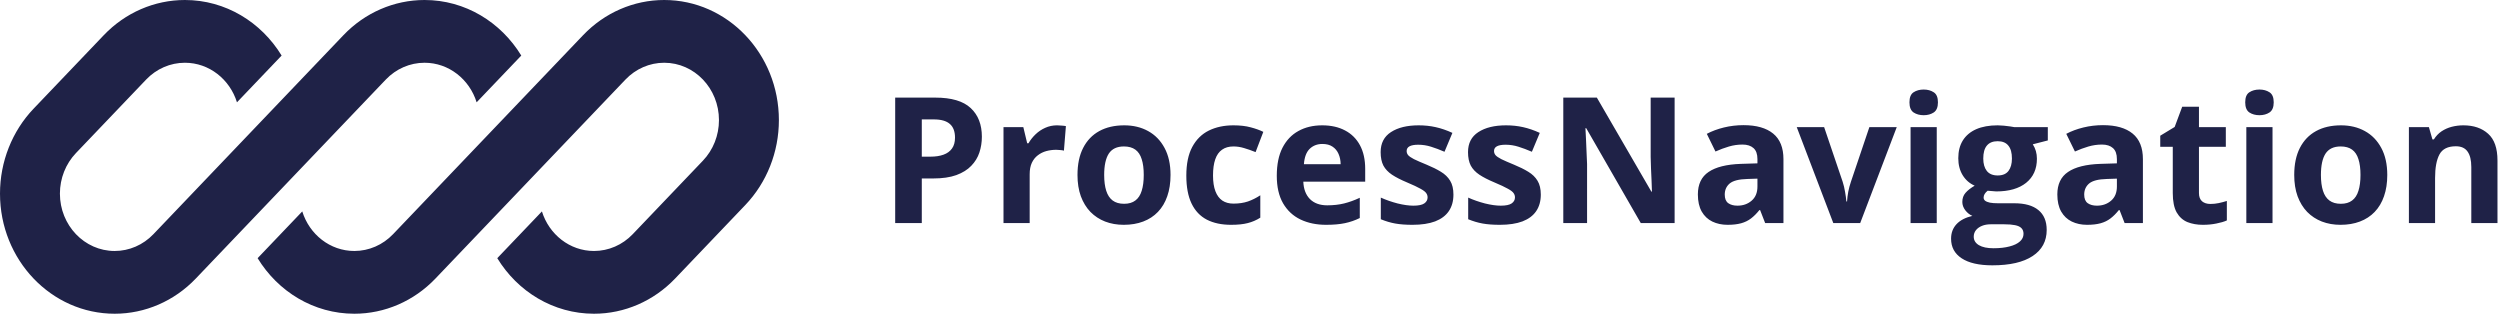 <svg width="255" height="32" viewBox="0 0 255 32" fill="none" xmlns="http://www.w3.org/2000/svg">
<path fill-rule="evenodd" clip-rule="evenodd" d="M18.858 0C15.755 0 12.78 1.291 10.586 3.588L3.426 11.086C1.232 13.384 0 16.5 0 19.749C0 26.515 5.238 32 11.698 32C14.801 32 17.776 30.709 19.97 28.412L24.923 23.225L39.353 8.114C40.4 7.016 41.822 6.4 43.303 6.4C45.784 6.4 47.887 8.093 48.616 10.436L53.17 5.667C51.093 2.26 47.45 0 43.303 0C40.201 0 37.225 1.291 35.031 3.588L15.649 23.886C14.601 24.984 13.18 25.6 11.698 25.6C8.613 25.6 6.111 22.98 6.111 19.749C6.111 18.197 6.7 16.709 7.748 15.612L14.908 8.114C15.955 7.016 17.376 6.4 18.858 6.4C21.339 6.4 23.442 8.093 24.171 10.437L28.725 5.667C26.648 2.26 23.005 0 18.858 0ZM197.548 22.756H194.878V12.968H197.548V22.756ZM196.217 9.133C196.614 9.133 196.955 9.226 197.241 9.413C197.527 9.594 197.67 9.936 197.67 10.438C197.67 10.934 197.527 11.278 197.241 11.471C196.955 11.657 196.614 11.751 196.217 11.751C195.814 11.751 195.47 11.657 195.184 11.471C194.904 11.278 194.764 10.934 194.764 10.438C194.764 9.936 194.904 9.594 195.184 9.413C195.47 9.226 195.814 9.133 196.217 9.133ZM99.013 11.024C98.254 10.312 97.049 9.956 95.397 9.956H91.309V22.756H94.023V18.203H95.187C96.121 18.203 96.906 18.089 97.542 17.862C98.178 17.628 98.686 17.313 99.065 16.916C99.451 16.519 99.728 16.067 99.897 15.559C100.066 15.046 100.151 14.509 100.151 13.948C100.151 12.705 99.772 11.73 99.013 11.024ZM94.023 12.18H95.257C95.992 12.18 96.535 12.334 96.885 12.644C97.236 12.947 97.411 13.414 97.411 14.044C97.411 14.494 97.308 14.862 97.104 15.148C96.9 15.434 96.611 15.644 96.237 15.778C95.864 15.912 95.423 15.979 94.916 15.979H94.023V12.18ZM108.284 12.81C108.109 12.793 107.954 12.784 107.82 12.784C107.388 12.784 106.985 12.868 106.612 13.038C106.244 13.201 105.914 13.423 105.623 13.703C105.337 13.977 105.097 14.281 104.905 14.614H104.773L104.379 12.968H102.357V22.756H105.027V17.774C105.027 17.313 105.1 16.925 105.246 16.61C105.398 16.289 105.602 16.032 105.859 15.839C106.116 15.641 106.405 15.498 106.726 15.41C107.053 15.323 107.388 15.279 107.733 15.279C107.849 15.279 107.986 15.288 108.144 15.305C108.307 15.317 108.433 15.337 108.52 15.367L108.722 12.863C108.611 12.839 108.465 12.822 108.284 12.81ZM119.394 17.844C119.394 18.661 119.283 19.385 119.061 20.015C118.845 20.646 118.527 21.18 118.107 21.617C117.693 22.049 117.191 22.376 116.601 22.598C116.017 22.82 115.358 22.931 114.623 22.931C113.934 22.931 113.301 22.82 112.723 22.598C112.151 22.376 111.652 22.049 111.226 21.617C110.805 21.18 110.479 20.646 110.245 20.015C110.018 19.385 109.904 18.661 109.904 17.844C109.904 16.759 110.096 15.839 110.482 15.086C110.867 14.334 111.415 13.761 112.127 13.37C112.84 12.979 113.689 12.784 114.675 12.784C115.591 12.784 116.403 12.979 117.109 13.37C117.821 13.761 118.378 14.334 118.781 15.086C119.19 15.839 119.394 16.759 119.394 17.844ZM112.626 17.844C112.626 18.486 112.697 19.026 112.837 19.464C112.977 19.901 113.196 20.231 113.493 20.453C113.791 20.675 114.179 20.786 114.658 20.786C115.13 20.786 115.513 20.675 115.804 20.453C116.102 20.231 116.318 19.901 116.452 19.464C116.592 19.026 116.662 18.486 116.662 17.844C116.662 17.196 116.592 16.659 116.452 16.233C116.318 15.801 116.102 15.477 115.804 15.261C115.507 15.046 115.119 14.938 114.64 14.938C113.934 14.938 113.42 15.18 113.099 15.664C112.784 16.149 112.626 16.875 112.626 17.844ZM123.097 22.405C123.78 22.756 124.606 22.931 125.575 22.931C126.258 22.931 126.821 22.872 127.264 22.756C127.714 22.645 128.143 22.461 128.551 22.204V19.919C128.143 20.188 127.723 20.398 127.291 20.549C126.859 20.695 126.366 20.768 125.811 20.768C125.368 20.768 124.991 20.666 124.682 20.462C124.372 20.252 124.136 19.934 123.973 19.508C123.809 19.081 123.728 18.544 123.728 17.897C123.728 17.237 123.803 16.689 123.955 16.251C124.107 15.813 124.337 15.486 124.647 15.27C124.956 15.048 125.344 14.938 125.811 14.938C126.173 14.938 126.535 14.993 126.897 15.104C127.259 15.209 127.65 15.346 128.07 15.515L128.858 13.449C128.49 13.268 128.058 13.114 127.562 12.985C127.072 12.851 126.488 12.784 125.811 12.784C124.86 12.784 124.022 12.962 123.299 13.318C122.581 13.674 122.017 14.231 121.609 14.99C121.206 15.743 121.005 16.718 121.005 17.914C121.005 19.07 121.183 20.018 121.539 20.759C121.895 21.501 122.414 22.049 123.097 22.405ZM134.864 12.784C135.768 12.784 136.547 12.959 137.201 13.309C137.855 13.653 138.36 14.155 138.716 14.815C139.072 15.475 139.25 16.28 139.25 17.231V18.527H132.938C132.967 19.28 133.191 19.872 133.612 20.304C134.038 20.73 134.627 20.943 135.38 20.943C136.005 20.943 136.577 20.879 137.096 20.751C137.616 20.622 138.15 20.43 138.698 20.173V22.239C138.214 22.478 137.706 22.653 137.175 22.764C136.65 22.875 136.01 22.931 135.258 22.931C134.277 22.931 133.407 22.75 132.649 22.388C131.896 22.026 131.303 21.474 130.871 20.733C130.445 19.992 130.232 19.058 130.232 17.932C130.232 16.788 130.425 15.836 130.81 15.078C131.201 14.313 131.744 13.741 132.439 13.362C133.133 12.976 133.941 12.784 134.864 12.784ZM134.881 14.684C134.362 14.684 133.93 14.85 133.585 15.183C133.247 15.515 133.051 16.038 132.999 16.75H136.746C136.74 16.353 136.667 16 136.527 15.69C136.393 15.381 136.188 15.136 135.914 14.955C135.646 14.774 135.301 14.684 134.881 14.684ZM147.777 21.539C148.092 21.078 148.25 20.514 148.25 19.849C148.25 19.271 148.139 18.801 147.917 18.439C147.695 18.072 147.38 17.765 146.971 17.52C146.563 17.269 146.081 17.03 145.527 16.802C144.955 16.569 144.52 16.379 144.222 16.233C143.931 16.081 143.732 15.944 143.627 15.822C143.528 15.699 143.478 15.559 143.478 15.402C143.478 15.186 143.578 15.025 143.776 14.92C143.974 14.815 144.269 14.762 144.66 14.762C145.104 14.762 145.539 14.83 145.965 14.964C146.397 15.098 146.855 15.27 147.339 15.48L148.145 13.554C147.561 13.286 146.992 13.09 146.437 12.968C145.889 12.845 145.311 12.784 144.704 12.784C143.525 12.784 142.582 13.014 141.876 13.476C141.176 13.931 140.826 14.611 140.826 15.515C140.826 16.07 140.919 16.528 141.106 16.89C141.298 17.246 141.59 17.555 141.981 17.818C142.378 18.081 142.883 18.34 143.496 18.597C144.132 18.866 144.599 19.084 144.897 19.254C145.194 19.417 145.387 19.566 145.474 19.7C145.568 19.828 145.614 19.974 145.614 20.138C145.614 20.389 145.501 20.593 145.273 20.751C145.051 20.902 144.681 20.978 144.161 20.978C143.7 20.978 143.163 20.902 142.55 20.751C141.943 20.593 141.374 20.395 140.843 20.155V22.362C141.339 22.566 141.829 22.712 142.314 22.799C142.804 22.887 143.391 22.931 144.074 22.931C144.996 22.931 145.766 22.814 146.385 22.581C147.004 22.341 147.468 21.994 147.777 21.539ZM157.162 19.849C157.162 20.514 157.004 21.078 156.689 21.539C156.38 21.994 155.916 22.341 155.297 22.581C154.679 22.814 153.908 22.931 152.986 22.931C152.303 22.931 151.717 22.887 151.226 22.799C150.742 22.712 150.252 22.566 149.755 22.362V20.155C150.287 20.395 150.856 20.593 151.463 20.751C152.076 20.902 152.612 20.978 153.074 20.978C153.593 20.978 153.964 20.902 154.185 20.751C154.413 20.593 154.527 20.389 154.527 20.138C154.527 19.974 154.48 19.828 154.387 19.7C154.299 19.566 154.107 19.417 153.809 19.254C153.511 19.084 153.044 18.866 152.408 18.597C151.795 18.34 151.29 18.081 150.894 17.818C150.503 17.555 150.211 17.246 150.018 16.89C149.831 16.528 149.738 16.07 149.738 15.515C149.738 14.611 150.088 13.931 150.789 13.476C151.495 13.014 152.437 12.784 153.616 12.784C154.223 12.784 154.801 12.845 155.35 12.968C155.904 13.09 156.473 13.286 157.057 13.554L156.252 15.48C155.767 15.27 155.309 15.098 154.877 14.964C154.451 14.83 154.016 14.762 153.573 14.762C153.182 14.762 152.887 14.815 152.688 14.92C152.49 15.025 152.391 15.186 152.391 15.402C152.391 15.559 152.44 15.699 152.54 15.822C152.645 15.944 152.843 16.081 153.135 16.233C153.432 16.379 153.867 16.569 154.439 16.802C154.994 17.03 155.475 17.269 155.884 17.52C156.292 17.765 156.608 18.072 156.829 18.439C157.051 18.801 157.162 19.271 157.162 19.849ZM167.361 22.756H170.811V9.956H168.368V16.014L168.403 17.188L168.456 18.361C168.473 18.752 168.488 19.146 168.499 19.543H168.438L162.879 9.956H159.456V22.756H161.881V16.732C161.863 16.324 161.846 15.918 161.828 15.515L161.776 14.29C161.758 13.881 161.738 13.476 161.715 13.073H161.793L167.361 22.756ZM177.841 12.766C179.154 12.766 180.161 13.052 180.861 13.624C181.562 14.196 181.912 15.066 181.912 16.233V22.756H180.047L179.53 21.425H179.46C179.18 21.775 178.894 22.061 178.602 22.283C178.311 22.505 177.975 22.668 177.596 22.773C177.216 22.878 176.755 22.931 176.212 22.931C175.635 22.931 175.115 22.82 174.654 22.598C174.199 22.376 173.84 22.038 173.577 21.582C173.315 21.121 173.183 20.538 173.183 19.831C173.183 18.793 173.548 18.028 174.278 17.538C175.007 17.042 176.102 16.767 177.561 16.715L179.259 16.662V16.233C179.259 15.72 179.125 15.343 178.856 15.104C178.588 14.865 178.214 14.745 177.736 14.745C177.263 14.745 176.799 14.812 176.344 14.946C175.889 15.081 175.433 15.25 174.978 15.454L174.094 13.651C174.613 13.376 175.194 13.16 175.836 13.003C176.484 12.845 177.152 12.766 177.841 12.766ZM179.259 18.221L178.226 18.256C177.362 18.279 176.761 18.434 176.423 18.72C176.09 19.006 175.924 19.382 175.924 19.849C175.924 20.258 176.043 20.549 176.282 20.724C176.522 20.894 176.834 20.978 177.219 20.978C177.791 20.978 178.273 20.809 178.664 20.471C179.061 20.132 179.259 19.651 179.259 19.026V18.221ZM186.062 12.968H183.269L186.998 22.756H189.739L193.468 12.968H190.675L188.793 18.544C188.682 18.871 188.592 19.21 188.522 19.56C188.457 19.91 188.417 20.24 188.399 20.549H188.329C188.306 20.263 188.262 19.939 188.198 19.578C188.139 19.216 188.058 18.871 187.953 18.544L186.062 12.968ZM200.087 26.345C200.81 26.824 201.855 27.063 203.221 27.063C205.007 27.063 206.376 26.748 207.327 26.117C208.284 25.487 208.763 24.6 208.763 23.456C208.763 22.563 208.48 21.886 207.913 21.425C207.353 20.964 206.536 20.733 205.462 20.733H203.799C203.472 20.733 203.198 20.713 202.976 20.672C202.76 20.625 202.596 20.561 202.486 20.479C202.38 20.392 202.328 20.284 202.328 20.155C202.328 20.027 202.363 19.904 202.433 19.788C202.503 19.671 202.605 19.56 202.739 19.455C203.014 19.484 203.306 19.508 203.615 19.525C204.916 19.525 205.932 19.233 206.662 18.65C207.397 18.06 207.765 17.24 207.765 16.189C207.765 15.915 207.73 15.655 207.66 15.41C207.59 15.165 207.484 14.935 207.344 14.719L208.877 14.325V12.968H205.462C205.392 12.95 205.255 12.927 205.051 12.898C204.852 12.868 204.633 12.842 204.394 12.819C204.155 12.796 203.945 12.784 203.764 12.784C202.906 12.784 202.176 12.915 201.575 13.178C200.98 13.441 200.524 13.823 200.209 14.325C199.9 14.821 199.745 15.425 199.745 16.137C199.745 16.802 199.894 17.38 200.192 17.87C200.495 18.361 200.904 18.717 201.417 18.939C201.009 19.178 200.697 19.423 200.481 19.674C200.265 19.919 200.157 20.228 200.157 20.602C200.157 20.899 200.259 21.183 200.463 21.451C200.667 21.714 200.907 21.903 201.181 22.02C200.469 22.189 199.929 22.473 199.561 22.869C199.194 23.266 199.01 23.759 199.01 24.349C199.01 25.207 199.369 25.872 200.087 26.345ZM204.972 25.137C204.517 25.259 203.971 25.321 203.335 25.321C202.699 25.321 202.202 25.216 201.846 25.006C201.496 24.795 201.321 24.506 201.321 24.139C201.321 23.888 201.397 23.666 201.549 23.473C201.701 23.287 201.905 23.141 202.162 23.036C202.424 22.931 202.719 22.878 203.046 22.878H204.429C204.878 22.878 205.246 22.907 205.532 22.966C205.824 23.024 206.04 23.123 206.18 23.263C206.326 23.409 206.399 23.605 206.399 23.85C206.399 24.153 206.276 24.413 206.031 24.629C205.786 24.851 205.433 25.02 204.972 25.137ZM204.867 17.433C204.633 17.742 204.266 17.897 203.764 17.897C203.268 17.897 202.897 17.742 202.652 17.433C202.413 17.123 202.293 16.703 202.293 16.172C202.293 15.582 202.415 15.142 202.661 14.85C202.906 14.552 203.273 14.403 203.764 14.403C204.248 14.403 204.61 14.552 204.849 14.85C205.094 15.142 205.217 15.582 205.217 16.172C205.217 16.703 205.1 17.123 204.867 17.433ZM214.506 12.766C215.819 12.766 216.826 13.052 217.526 13.624C218.227 14.196 218.577 15.066 218.577 16.233V22.756H216.712L216.195 21.425H216.125C215.845 21.775 215.559 22.061 215.267 22.283C214.976 22.505 214.64 22.668 214.261 22.773C213.881 22.878 213.42 22.931 212.877 22.931C212.3 22.931 211.78 22.82 211.319 22.598C210.864 22.376 210.505 22.038 210.242 21.582C209.98 21.121 209.848 20.538 209.848 19.831C209.848 18.793 210.213 18.028 210.943 17.538C211.672 17.042 212.767 16.767 214.226 16.715L215.924 16.662V16.233C215.924 15.72 215.79 15.343 215.521 15.104C215.253 14.865 214.879 14.745 214.401 14.745C213.928 14.745 213.464 14.812 213.009 14.946C212.553 15.081 212.098 15.25 211.643 15.454L210.759 13.651C211.278 13.376 211.859 13.16 212.501 13.003C213.149 12.845 213.817 12.766 214.506 12.766ZM215.924 18.221L214.891 18.256C214.027 18.279 213.426 18.434 213.088 18.72C212.755 19.006 212.589 19.382 212.589 19.849C212.589 20.258 212.708 20.549 212.947 20.724C213.187 20.894 213.499 20.978 213.884 20.978C214.456 20.978 214.938 20.809 215.329 20.471C215.726 20.132 215.924 19.651 215.924 19.026V18.221ZM226.307 20.716C226.033 20.774 225.75 20.803 225.458 20.803C225.108 20.803 224.825 20.713 224.609 20.532C224.399 20.345 224.294 20.065 224.294 19.691V14.973H227.034V12.968H224.294V10.884H222.586L221.816 12.95L220.345 13.843V14.973H221.623V19.691C221.623 20.532 221.755 21.188 222.017 21.661C222.286 22.128 222.651 22.458 223.112 22.651C223.579 22.837 224.104 22.931 224.688 22.931C225.19 22.931 225.651 22.887 226.071 22.799C226.497 22.718 226.853 22.613 227.139 22.484V20.497C226.865 20.584 226.587 20.657 226.307 20.716ZM231.797 22.756H229.126V12.968H231.797V22.756ZM230.466 9.133C230.863 9.133 231.204 9.226 231.49 9.413C231.776 9.594 231.919 9.936 231.919 10.438C231.919 10.934 231.776 11.278 231.49 11.471C231.204 11.657 230.863 11.751 230.466 11.751C230.063 11.751 229.719 11.657 229.433 11.471C229.153 11.278 229.012 10.934 229.012 10.438C229.012 9.936 229.153 9.594 229.433 9.413C229.719 9.226 230.063 9.133 230.466 9.133ZM243.169 20.015C243.391 19.385 243.502 18.661 243.502 17.844C243.502 16.759 243.297 15.839 242.889 15.086C242.486 14.334 241.929 13.761 241.217 13.37C240.51 12.979 239.699 12.784 238.783 12.784C237.796 12.784 236.947 12.979 236.235 13.37C235.523 13.761 234.974 14.334 234.589 15.086C234.204 15.839 234.011 16.759 234.011 17.844C234.011 18.661 234.125 19.385 234.353 20.015C234.586 20.646 234.913 21.18 235.333 21.617C235.76 22.049 236.259 22.376 236.831 22.598C237.408 22.82 238.042 22.931 238.73 22.931C239.466 22.931 240.125 22.82 240.709 22.598C241.298 22.376 241.8 22.049 242.215 21.617C242.635 21.18 242.953 20.646 243.169 20.015ZM236.944 19.464C236.804 19.026 236.734 18.486 236.734 17.844C236.734 16.875 236.892 16.149 237.207 15.664C237.528 15.18 238.042 14.938 238.748 14.938C239.226 14.938 239.615 15.046 239.912 15.261C240.21 15.477 240.426 15.801 240.56 16.233C240.7 16.659 240.77 17.196 240.77 17.844C240.77 18.486 240.7 19.026 240.56 19.464C240.426 19.901 240.21 20.231 239.912 20.453C239.62 20.675 239.238 20.786 238.765 20.786C238.287 20.786 237.899 20.675 237.601 20.453C237.303 20.231 237.084 19.901 236.944 19.464ZM251.267 12.784C252.312 12.784 253.152 13.07 253.788 13.642C254.425 14.208 254.743 15.118 254.743 16.373V22.756H252.073V17.039C252.073 16.338 251.944 15.81 251.687 15.454C251.436 15.098 251.04 14.92 250.497 14.92C249.68 14.92 249.122 15.197 248.825 15.752C248.527 16.306 248.378 17.106 248.378 18.151V22.756H245.708V12.968H247.748L248.107 14.22H248.255C248.466 13.881 248.725 13.607 249.035 13.397C249.35 13.187 249.697 13.032 250.076 12.933C250.462 12.834 250.859 12.784 251.267 12.784ZM36.144 25.6C37.625 25.6 39.046 24.984 40.094 23.886L59.477 3.588C61.67 1.291 64.646 0 67.748 0C74.209 0 79.447 5.485 79.447 12.251C79.447 15.5 78.214 18.616 76.02 20.914L68.861 28.412C66.667 30.709 63.691 32 60.589 32C56.442 32 52.799 29.741 50.722 26.333L55.276 21.564C56.005 23.907 58.108 25.6 60.589 25.6C62.07 25.6 63.492 24.984 64.539 23.886L71.699 16.388C72.747 15.291 73.335 13.803 73.335 12.251C73.335 9.02 70.834 6.4 67.748 6.4C66.267 6.4 64.846 7.016 63.798 8.114L44.415 28.412C42.221 30.709 39.246 32 36.144 32C31.997 32 28.354 29.741 26.277 26.334L30.831 21.564C31.56 23.907 33.663 25.6 36.144 25.6Z" fill="#1F2247"/>
</svg>
